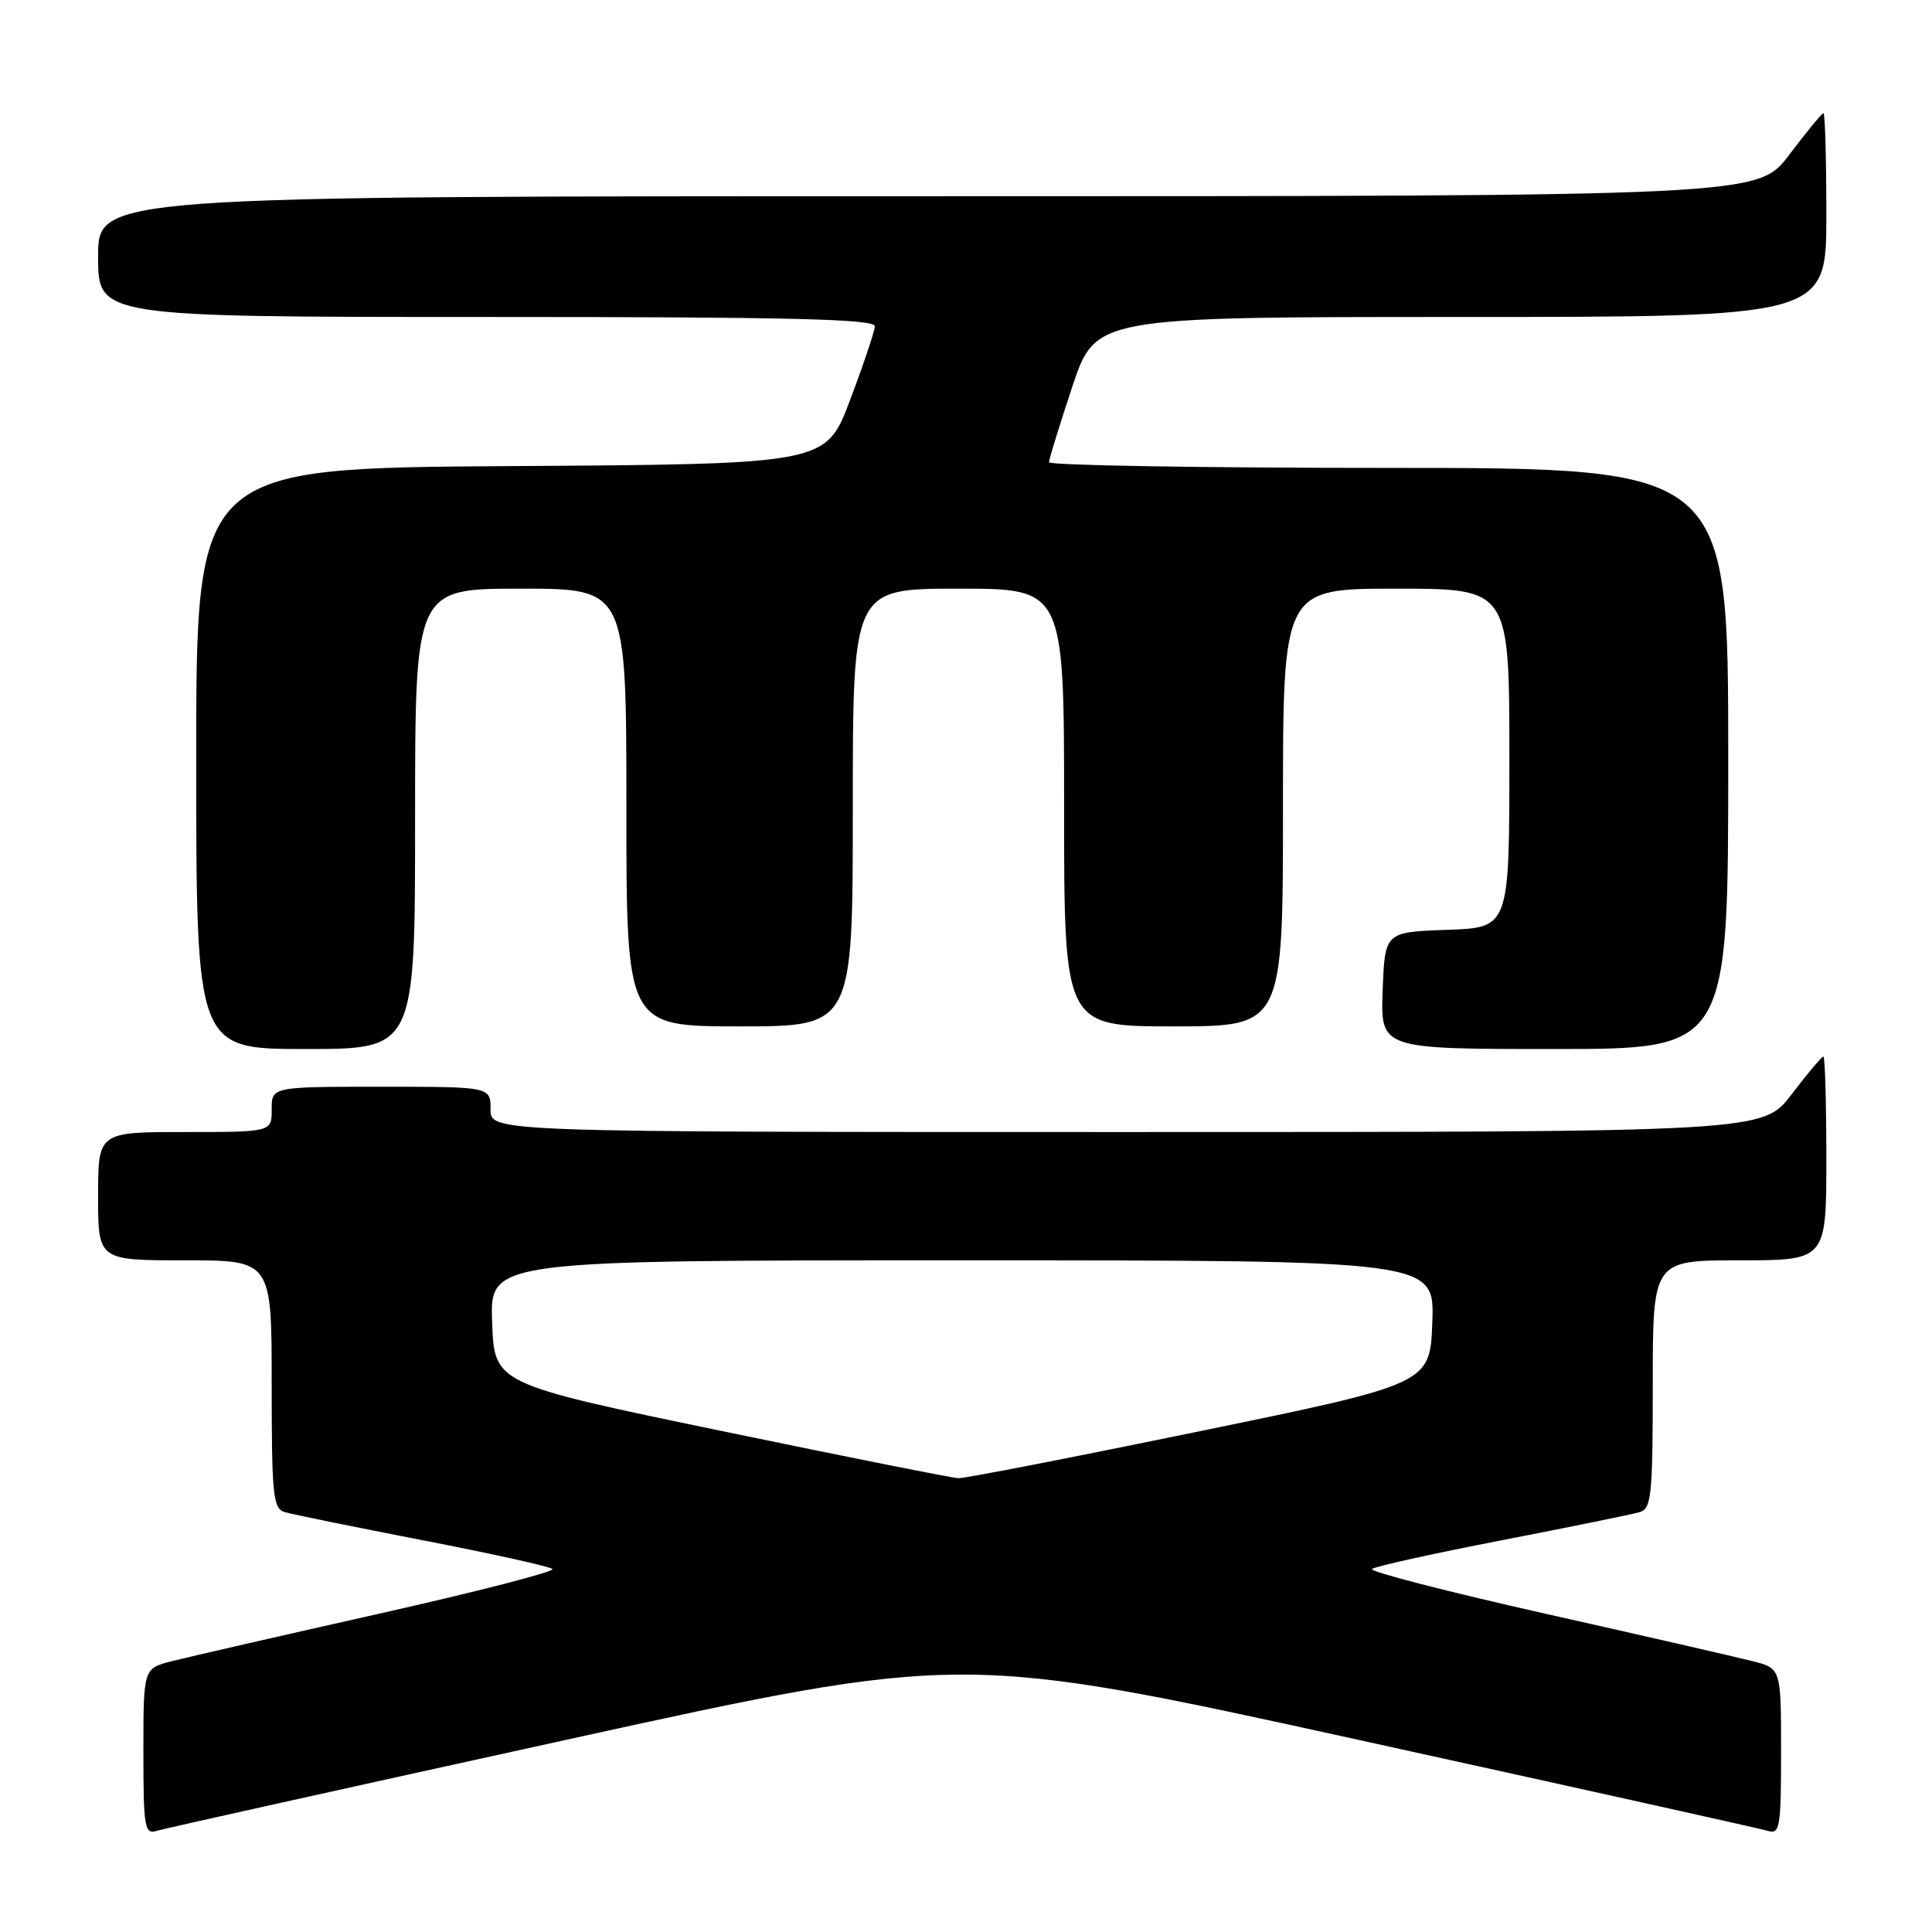 <?xml version="1.0" encoding="UTF-8" standalone="no"?>
<!DOCTYPE svg PUBLIC "-//W3C//DTD SVG 1.1//EN" "http://www.w3.org/Graphics/SVG/1.1/DTD/svg11.dtd" >
<svg xmlns="http://www.w3.org/2000/svg" xmlns:xlink="http://www.w3.org/1999/xlink" version="1.1" viewBox="0 0 256 256">
 <g >
 <path fill="currentColor"
d=" M 75.00 230.54 C 127.51 219.01 127.51 219.01 180.00 230.54 C 208.88 236.88 233.29 242.31 234.25 242.60 C 235.84 243.09 236.00 242.15 236.00 232.11 C 236.00 221.08 236.00 221.08 232.25 220.12 C 230.19 219.59 217.83 216.76 204.80 213.83 C 191.76 210.90 181.41 208.23 181.80 207.90 C 182.18 207.56 189.93 205.85 199.00 204.09 C 208.07 202.33 216.29 200.65 217.25 200.37 C 218.82 199.92 219.00 198.22 219.00 183.43 C 219.00 167.00 219.00 167.00 230.50 167.00 C 242.00 167.00 242.00 167.00 242.00 153.50 C 242.00 146.07 241.82 140.00 241.61 140.00 C 241.39 140.00 239.50 142.25 237.40 145.00 C 233.59 150.00 233.59 150.00 149.29 150.00 C 65.00 150.00 65.00 150.00 65.00 147.00 C 65.00 144.00 65.00 144.00 50.50 144.00 C 36.00 144.00 36.00 144.00 36.00 147.00 C 36.00 150.00 36.00 150.00 24.50 150.00 C 13.00 150.00 13.00 150.00 13.00 158.50 C 13.00 167.00 13.00 167.00 24.50 167.00 C 36.00 167.00 36.00 167.00 36.00 183.43 C 36.00 198.22 36.18 199.92 37.75 200.37 C 38.71 200.65 46.92 202.33 56.00 204.09 C 65.08 205.85 72.82 207.56 73.20 207.90 C 73.59 208.23 63.24 210.90 50.20 213.83 C 37.17 216.76 24.81 219.59 22.75 220.12 C 19.00 221.08 19.00 221.08 19.00 232.11 C 19.00 242.15 19.16 243.09 20.75 242.60 C 21.71 242.30 46.13 236.88 75.00 230.54 Z  M 55.00 108.50 C 55.00 78.00 55.00 78.00 69.00 78.00 C 83.00 78.00 83.00 78.00 83.00 107.00 C 83.00 136.00 83.00 136.00 98.00 136.00 C 113.00 136.00 113.00 136.00 113.00 107.00 C 113.00 78.00 113.00 78.00 127.00 78.00 C 141.00 78.00 141.00 78.00 141.00 107.00 C 141.00 136.00 141.00 136.00 155.50 136.00 C 170.00 136.00 170.00 136.00 170.00 107.00 C 170.00 78.00 170.00 78.00 185.00 78.00 C 200.00 78.00 200.00 78.00 200.00 100.46 C 200.00 122.92 200.00 122.92 191.75 123.21 C 183.50 123.50 183.50 123.50 183.21 131.25 C 182.92 139.00 182.92 139.00 205.96 139.00 C 229.00 139.00 229.00 139.00 229.00 100.50 C 229.00 62.00 229.00 62.00 184.00 62.00 C 159.25 62.00 139.00 61.66 139.00 61.25 C 139.00 60.84 140.39 56.34 142.08 51.25 C 145.16 42.00 145.16 42.00 193.58 42.00 C 242.00 42.00 242.00 42.00 242.00 28.50 C 242.00 21.07 241.83 15.00 241.62 15.00 C 241.41 15.00 239.37 17.48 237.09 20.50 C 232.94 26.00 232.94 26.00 122.97 26.00 C 13.00 26.00 13.00 26.00 13.00 34.00 C 13.00 42.00 13.00 42.00 64.50 42.00 C 105.07 42.00 115.98 42.27 115.92 43.25 C 115.88 43.94 114.41 48.33 112.64 53.00 C 109.44 61.50 109.44 61.50 67.72 61.76 C 26.00 62.02 26.00 62.02 26.00 100.51 C 26.00 139.00 26.00 139.00 40.50 139.00 C 55.00 139.00 55.00 139.00 55.00 108.50 Z  M 95.50 189.59 C 65.50 183.36 65.50 183.36 65.21 175.18 C 64.92 167.00 64.92 167.00 127.50 167.00 C 190.08 167.00 190.08 167.00 189.79 175.18 C 189.50 183.36 189.50 183.36 159.00 189.64 C 142.22 193.10 127.83 195.90 127.00 195.87 C 126.17 195.84 112.00 193.01 95.50 189.59 Z "/>
</g>
</svg>